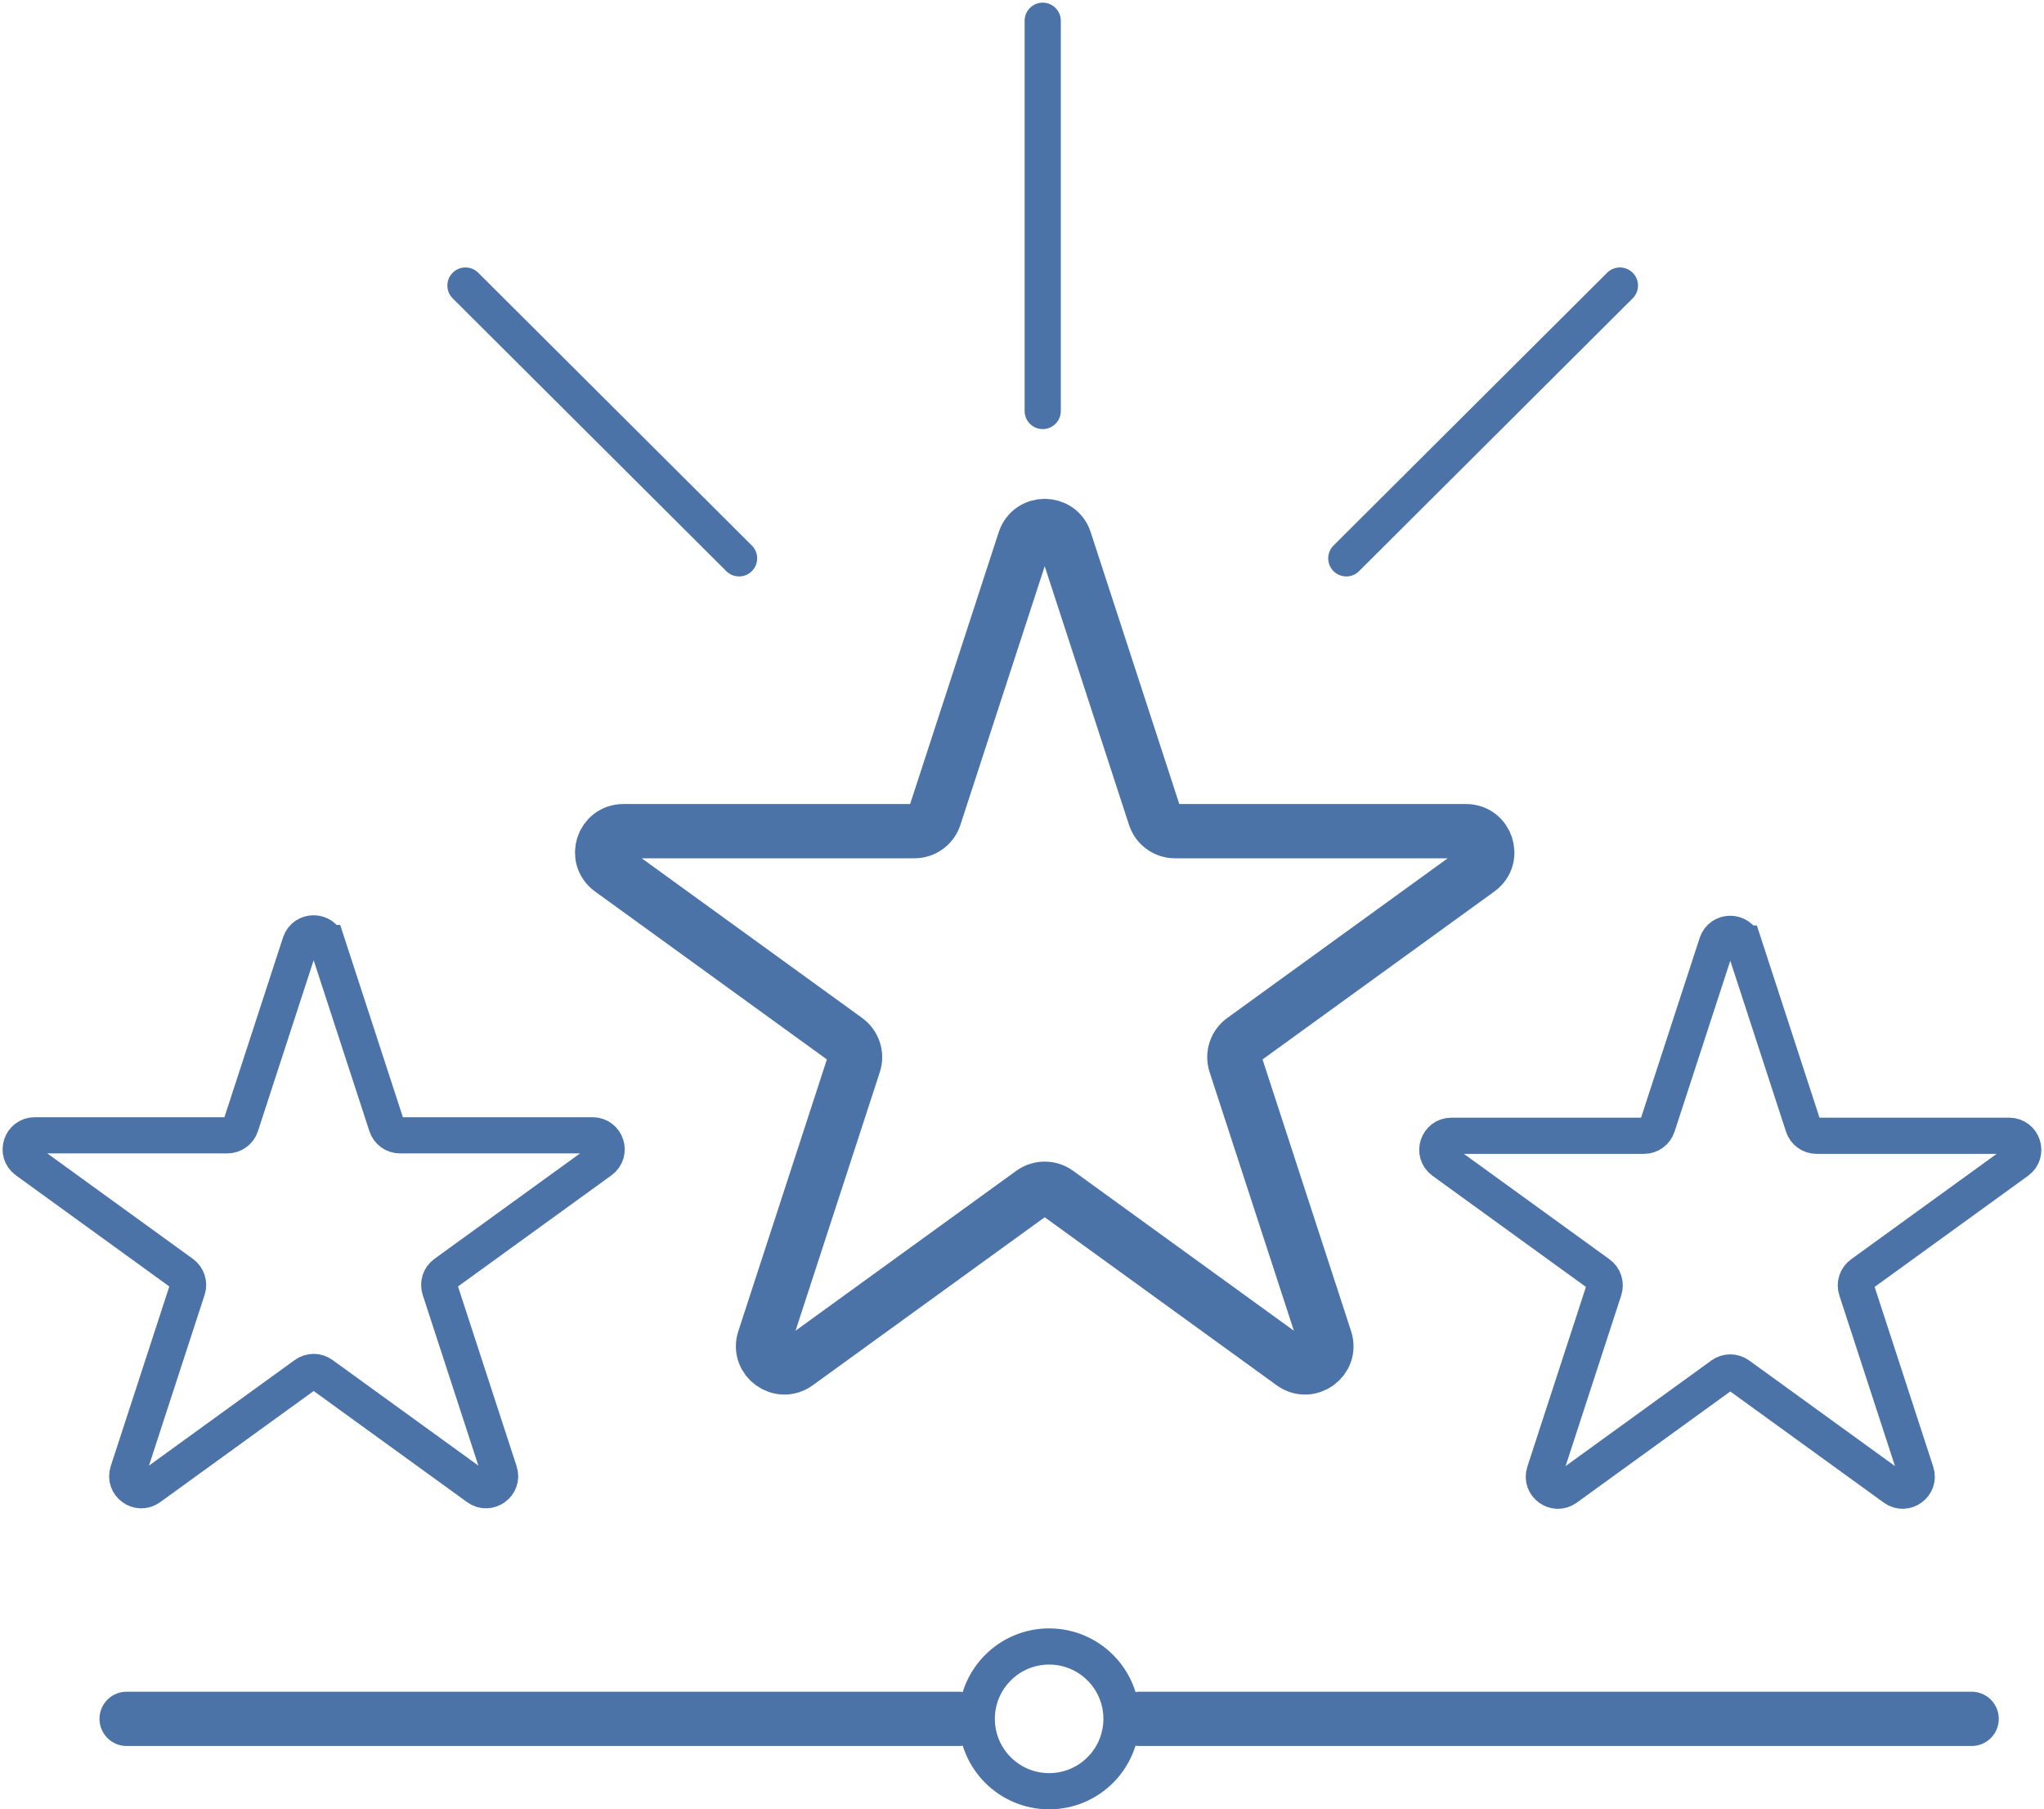 <svg width="113" height="100" viewBox="0 0 113 100" fill="none" xmlns="http://www.w3.org/2000/svg">
<path d="M7 95H53" stroke="#4C73A8" stroke-width="3" stroke-miterlimit="10" stroke-linecap="round"/>
<path d="M63 95H109" stroke="#4C73A8" stroke-width="3" stroke-miterlimit="10" stroke-linecap="round"/>
<path d="M58 99C60.209 99 62 97.209 62 95C62 92.791 60.209 91 58 91C55.791 91 54 92.791 54 95C54 97.209 55.791 99 58 99Z" stroke="#4C73A8" stroke-width="2" stroke-miterlimit="10" stroke-linecap="round"/>
<path d="M58.872 29.88L63.843 45.128C63.999 45.61 64.45 45.938 64.96 45.938H81.046C82.183 45.938 82.657 47.391 81.737 48.056L68.723 57.481C68.312 57.778 68.14 58.308 68.297 58.79L73.268 74.039C73.619 75.117 72.38 76.015 71.459 75.349L58.445 65.924C58.035 65.627 57.476 65.627 57.065 65.924L44.051 75.349C43.131 76.015 41.892 75.117 42.243 74.039L47.214 58.79C47.371 58.308 47.198 57.78 46.788 57.481L33.774 48.056C32.853 47.389 33.326 45.938 34.465 45.938H50.551C51.059 45.938 51.511 45.613 51.668 45.128L56.639 29.88C56.99 28.801 58.523 28.801 58.874 29.88H58.872Z" stroke="#4C73A8" stroke-width="3" stroke-miterlimit="10" stroke-linecap="round"/>
<path d="M18.082 52.121L21.373 62.213C21.477 62.532 21.775 62.748 22.113 62.748H32.759C33.512 62.748 33.825 63.71 33.216 64.15L24.601 70.388C24.33 70.586 24.215 70.936 24.319 71.255L27.609 81.347C27.841 82.06 27.022 82.654 26.412 82.214L17.797 75.976C17.526 75.778 17.155 75.778 16.883 75.976L8.268 82.214C7.659 82.656 6.84 82.062 7.072 81.347L10.362 71.255C10.466 70.936 10.351 70.586 10.079 70.388L1.465 64.15C0.855 63.708 1.169 62.748 1.922 62.748H12.568C12.906 62.748 13.204 62.532 13.308 62.213L16.598 52.121C16.83 51.408 17.844 51.408 18.078 52.121H18.082Z" stroke="#4C73A8" stroke-width="2" stroke-miterlimit="10" stroke-linecap="round"/>
<path d="M96.399 52.148L99.689 62.239C99.793 62.559 100.091 62.774 100.429 62.774H111.075C111.828 62.774 112.142 63.736 111.532 64.176L102.918 70.414C102.646 70.612 102.531 70.962 102.635 71.281L105.925 81.373C106.157 82.086 105.338 82.68 104.729 82.24L96.114 76.002C95.842 75.804 95.471 75.804 95.2 76.002L86.585 82.24C85.975 82.683 85.156 82.088 85.388 81.373L88.678 71.281C88.782 70.962 88.667 70.612 88.396 70.414L79.781 64.176C79.171 63.734 79.485 62.774 80.238 62.774H90.885C91.222 62.774 91.52 62.559 91.624 62.239L94.915 52.148C95.147 51.434 96.16 51.434 96.394 52.148H96.399Z" stroke="#4C73A8" stroke-width="2" stroke-miterlimit="10" stroke-linecap="round"/>
<path d="M57.645 22.716V1.146" stroke="#4C73A8" stroke-width="2" stroke-miterlimit="10" stroke-linecap="round"/>
<path d="M40.859 30.859L25.732 15.782" stroke="#4C73A8" stroke-width="2" stroke-miterlimit="10" stroke-linecap="round"/>
<path d="M74.428 30.859L89.555 15.782" stroke="#4C73A8" stroke-width="2" stroke-miterlimit="10" stroke-linecap="round"/>
</svg>
